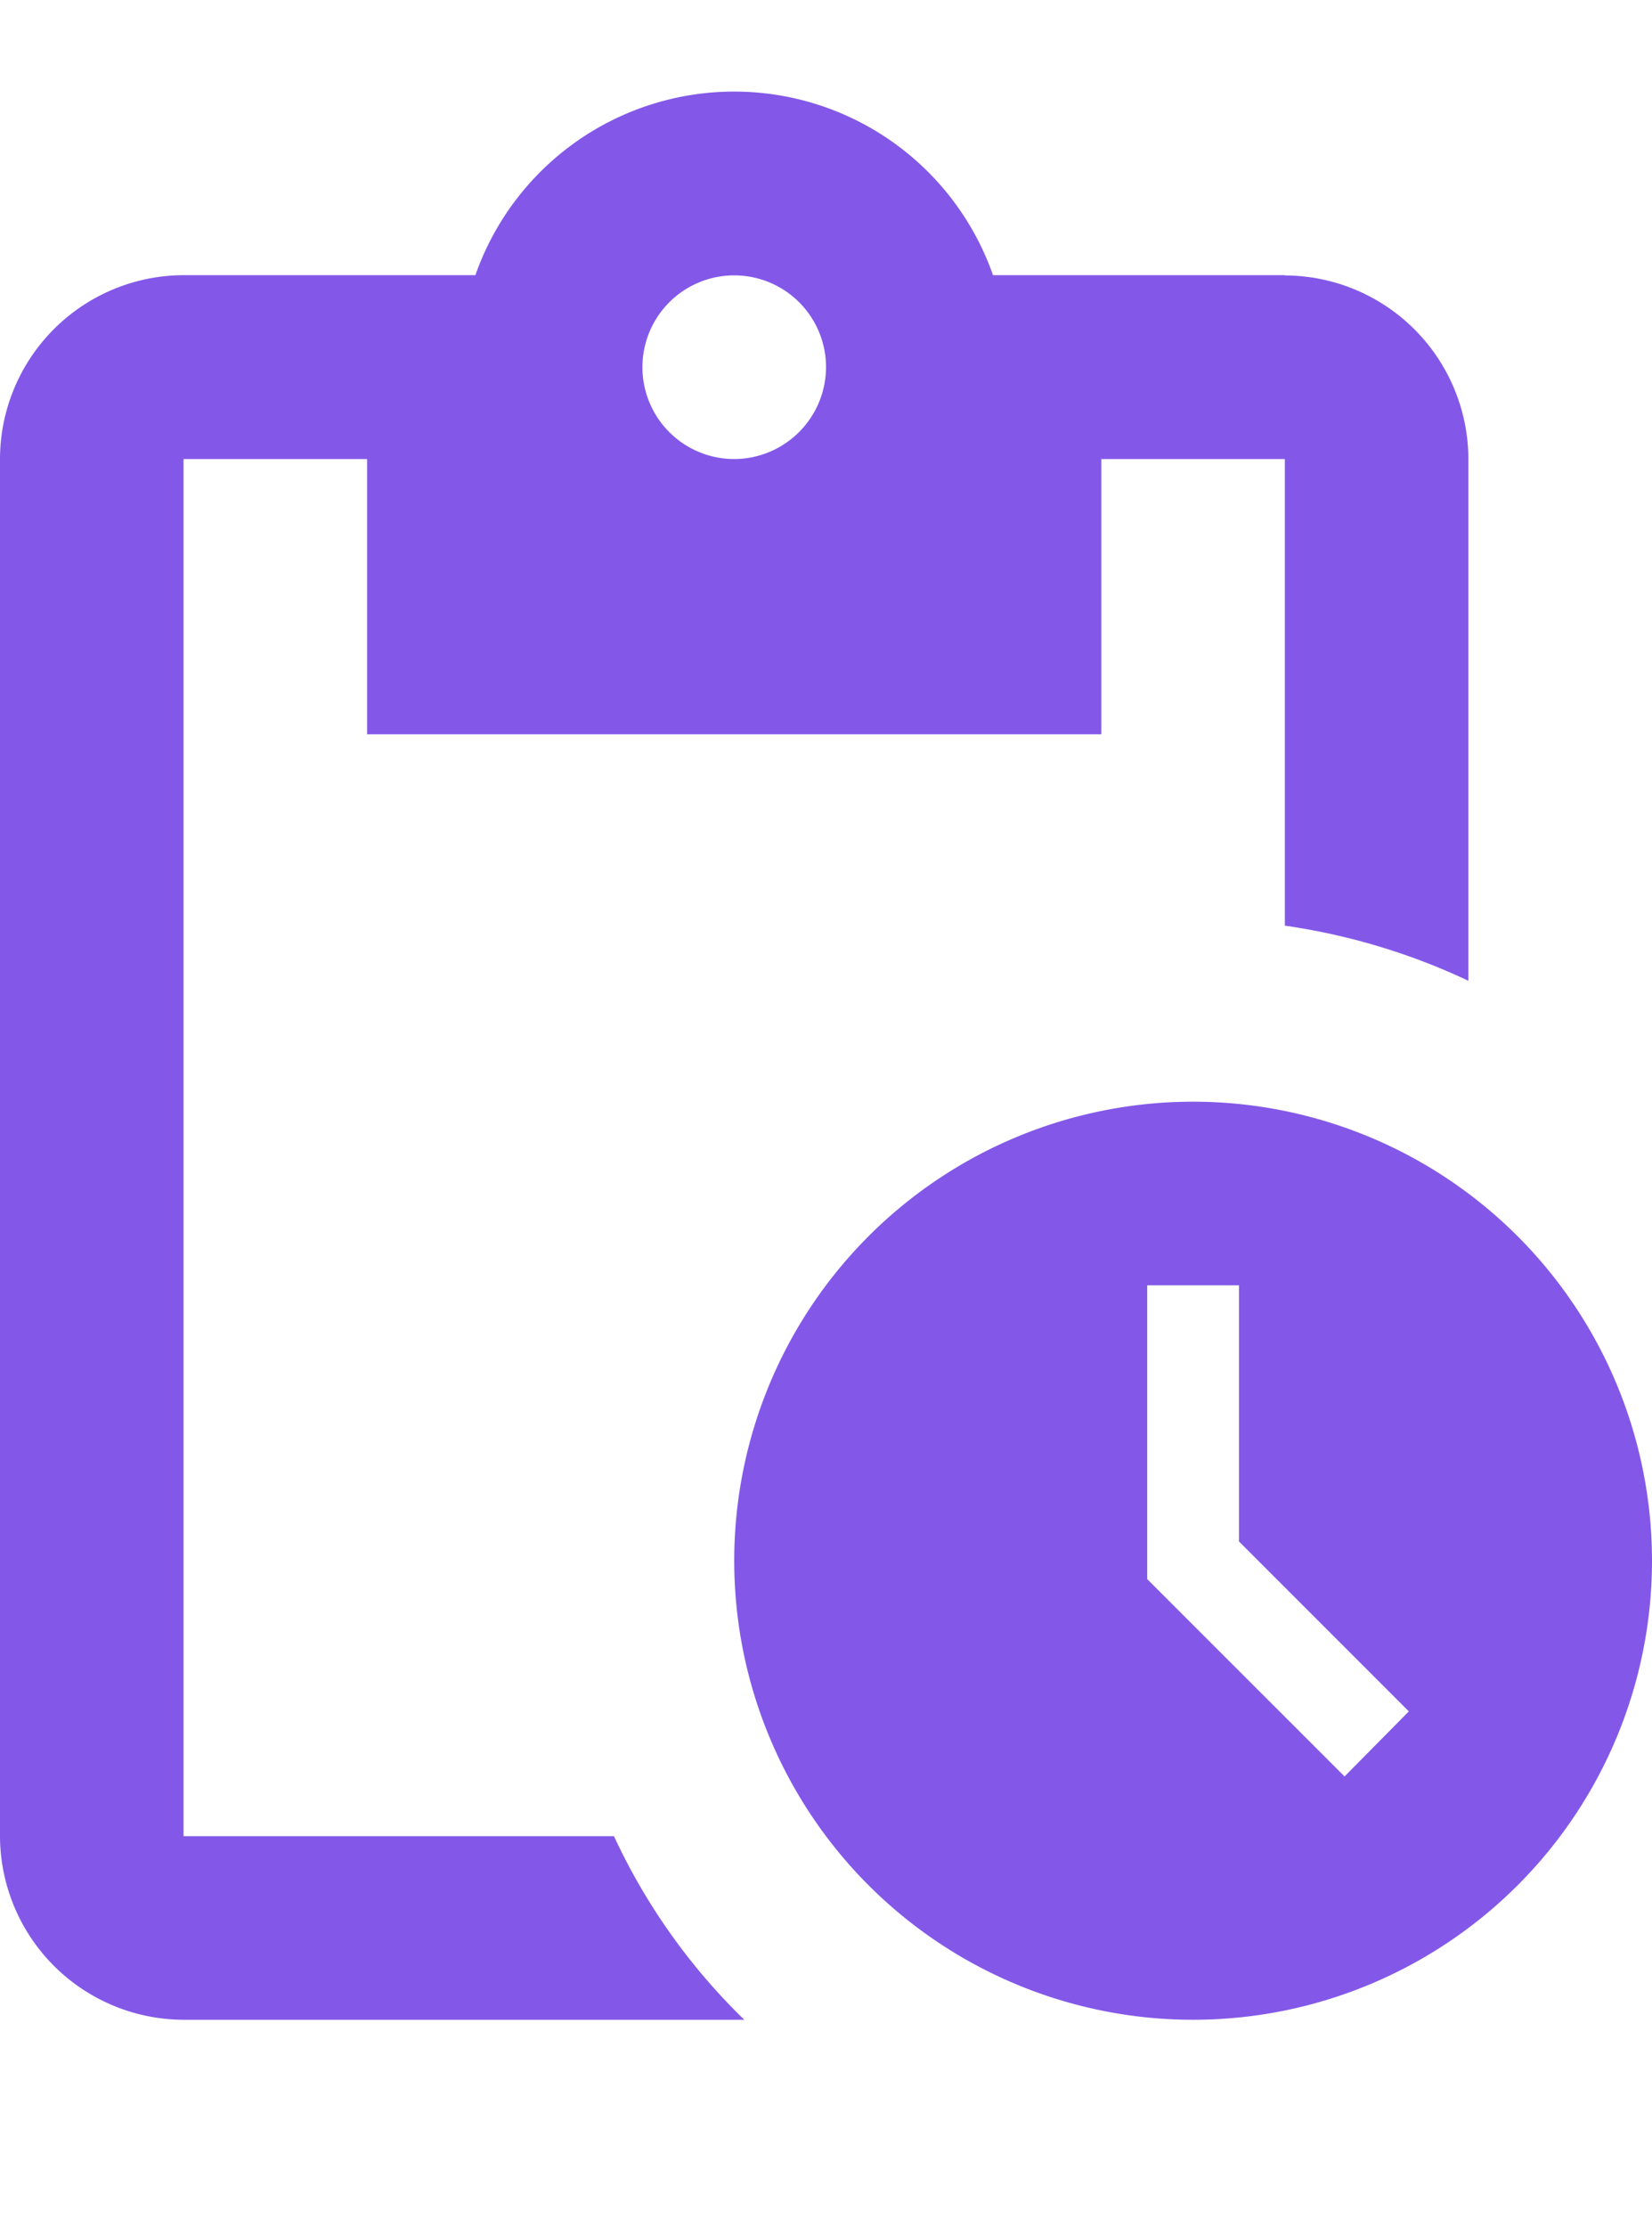 <svg xmlns="http://www.w3.org/2000/svg" width="24.437" height="32.932" viewBox="0 0 24.437 32.932">
  <g id="pending_actions_black_24dp" transform="translate(4.5)">
    <rect id="Rectangle_165" data-name="Rectangle 165" width="20.32" height="32.932" transform="translate(-2.748)" fill="none"/>
    <path id="Path_76" data-name="Path 76" d="M21.649,15.933a6.788,6.788,0,1,0,6.788,6.788A6.79,6.79,0,0,0,21.649,15.933Zm2.24,9.978L20.97,22.993V18.649h1.358v3.788l2.512,2.512Zm-.882-22.2H18.689a4.057,4.057,0,0,0-7.657,0H6.715A2.723,2.723,0,0,0,4,6.43V26.794a2.723,2.723,0,0,0,2.715,2.715H15.01a9.155,9.155,0,0,1-1.928-2.715H6.715V6.43H9.43V10.5H20.291V6.43h2.715v6.9a9.544,9.544,0,0,1,2.715.815V6.43A2.723,2.723,0,0,0,23.006,3.715ZM14.861,6.43a1.358,1.358,0,1,1,1.358-1.358A1.362,1.362,0,0,1,14.861,6.43Z" transform="translate(-8.5 0.358)" fill="#8358e8"/>
  </g>
</svg>
